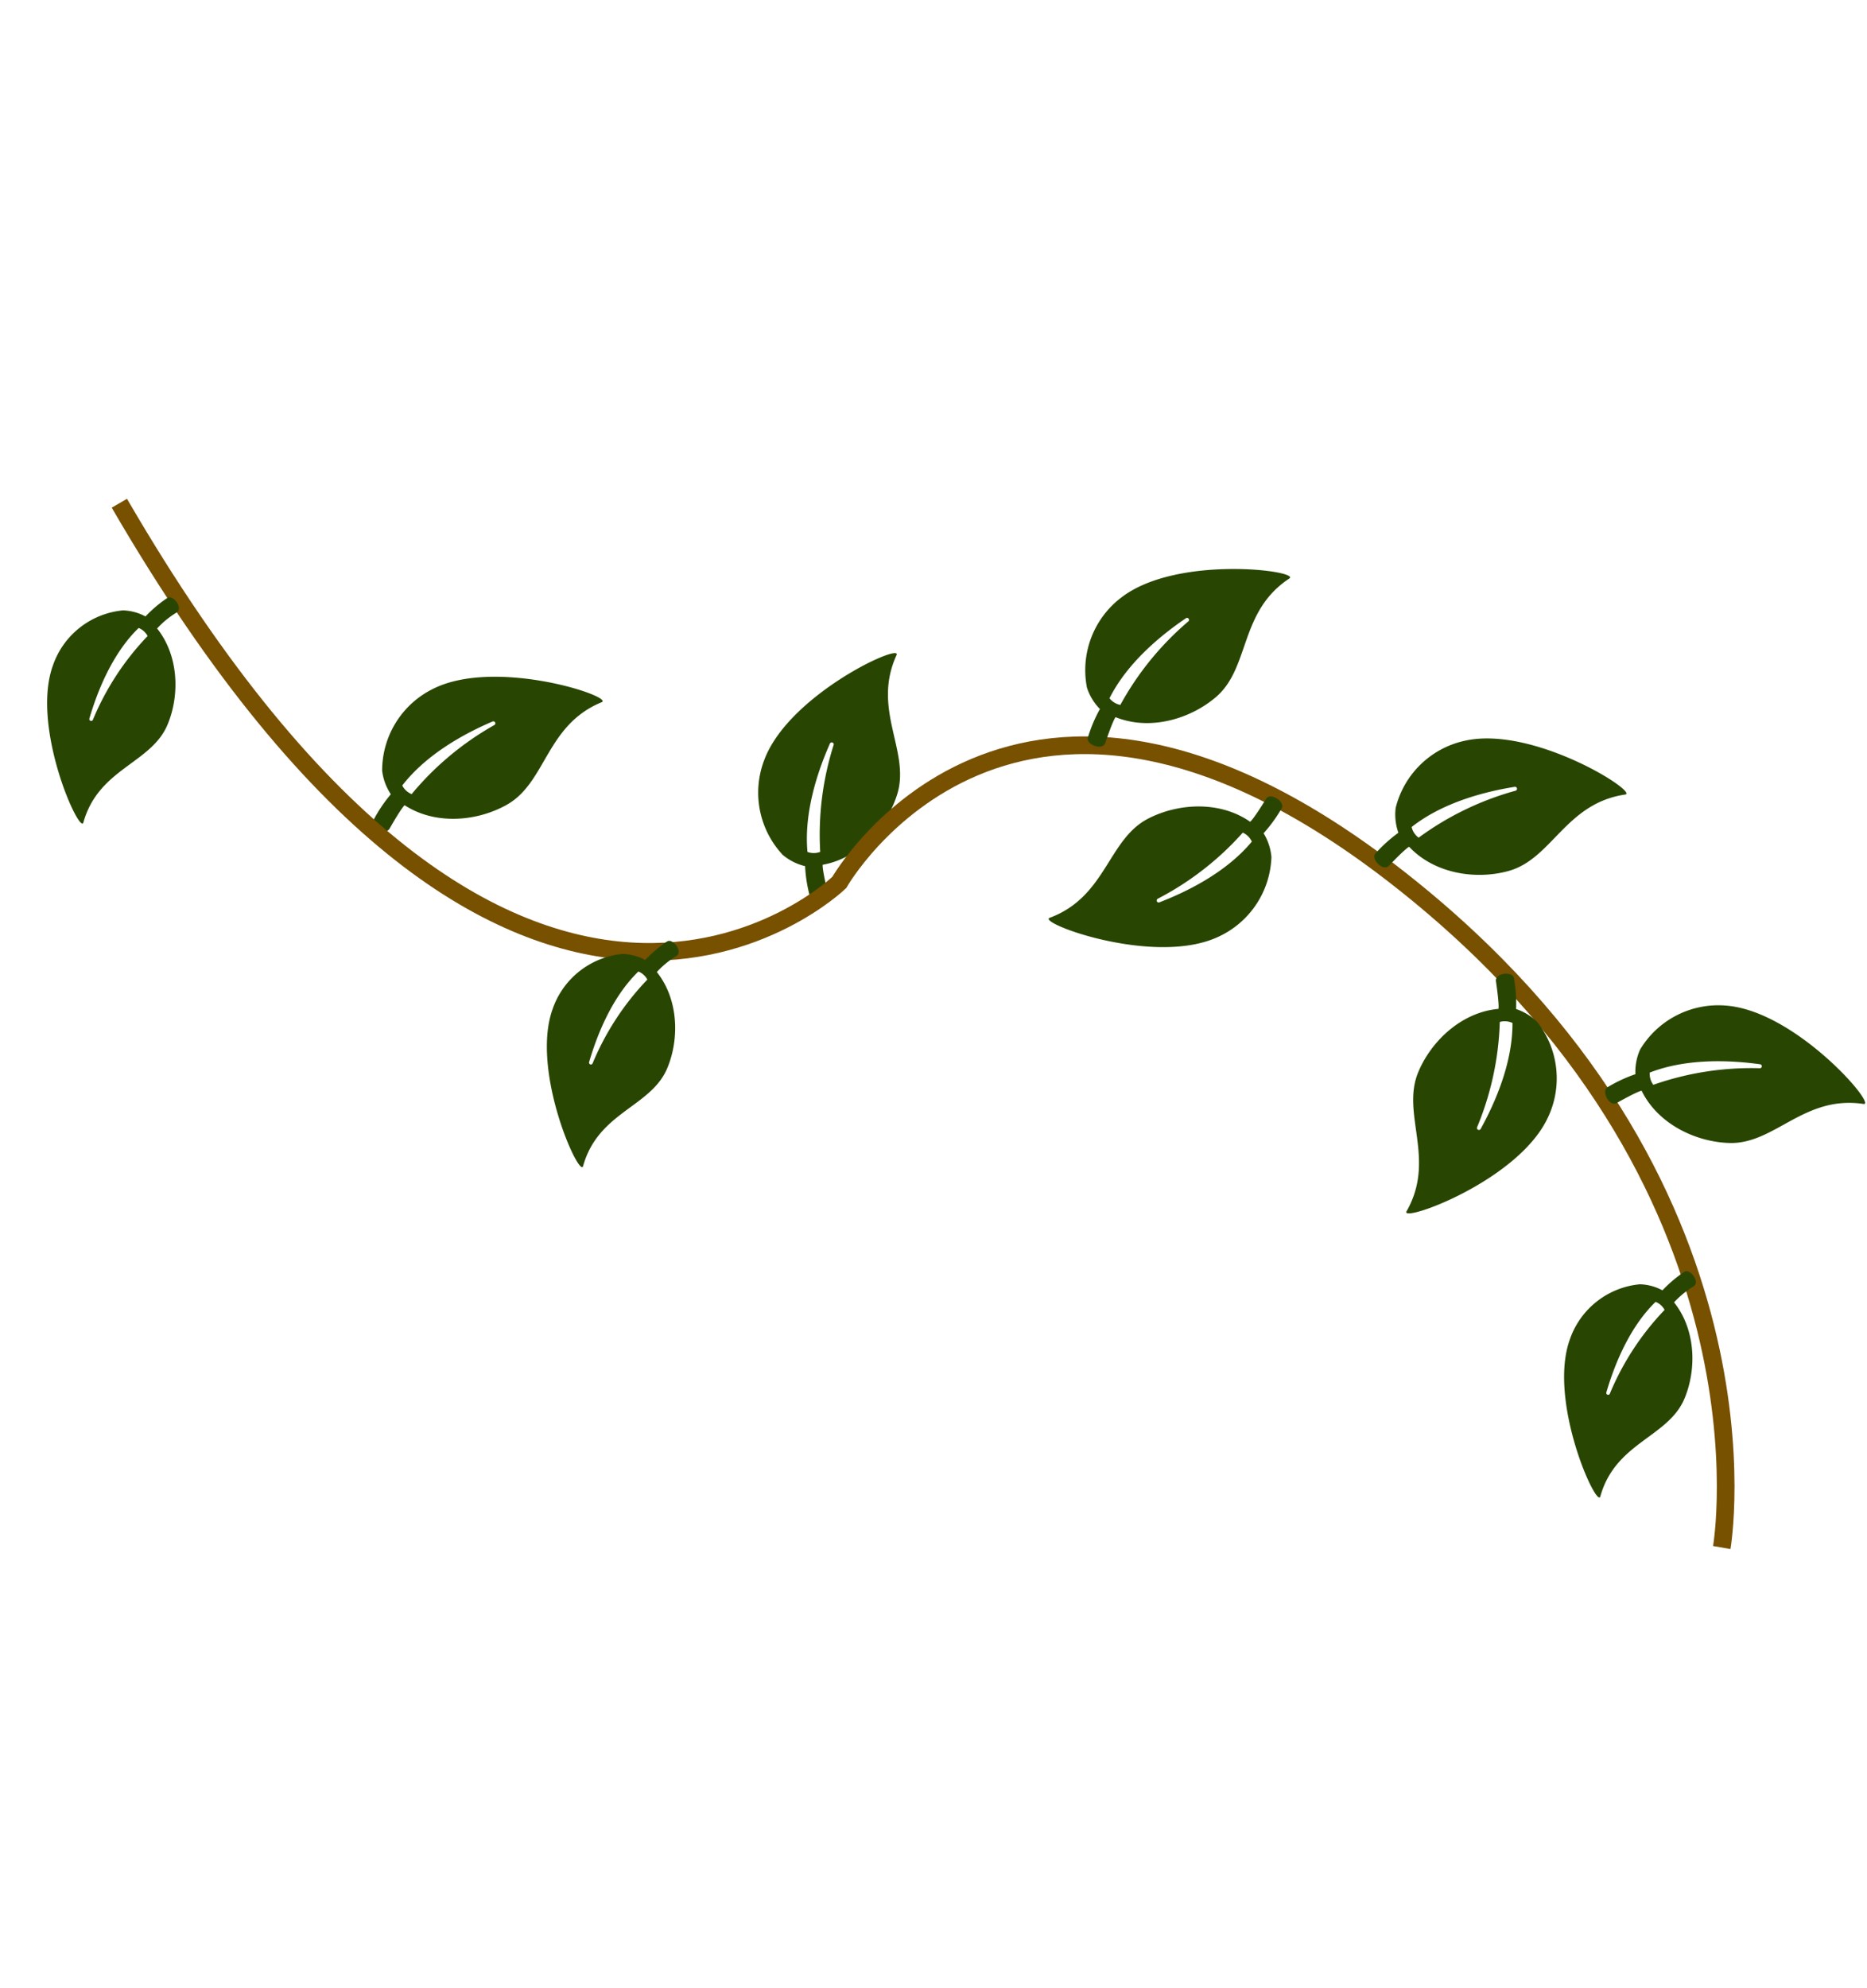 <svg xmlns="http://www.w3.org/2000/svg" width="211.388" height="224.985" viewBox="0 0 211.388 224.985">
  <g id="Group_3" data-name="Group 3" transform="translate(229.286 154.515) rotate(149)">
    <path id="Icon_ionic-ios-leaf" data-name="Icon ionic-ios-leaf" d="M22.385,17.357c-2.857-.441-3.072-.645-3.072-.645.86-4.081-1.235-8.333-4.208-10.788C11.145,2.659,5.128,5.031.441.067-.651-1.091-.017,13.055,5.851,18.416A10.316,10.316,0,0,0,16.578,20.49a6.141,6.141,0,0,0,2.134-1.87,16.185,16.185,0,0,0,3.419.783C22.937,19.5,23.345,17.506,22.385,17.357Zm-5.063.408C13.037,16.48,9.309,13.3,6.893,10.805a.225.225,0,0,1,.3-.331,33.539,33.539,0,0,0,10.661,5.951A2.056,2.056,0,0,1,17.322,17.765Z" transform="translate(67.993 135.128) rotate(-81)" fill="#284601"/>
    <path id="Icon_ionic-ios-leaf-2" data-name="Icon ionic-ios-leaf" d="M22.385,17.357c-2.857-.441-3.072-.645-3.072-.645.86-4.081-1.235-8.333-4.208-10.788C11.145,2.659,5.128,5.031.441.067-.651-1.091-.017,13.055,5.851,18.416A10.316,10.316,0,0,0,16.578,20.49a6.141,6.141,0,0,0,2.134-1.87,16.185,16.185,0,0,0,3.419.783C22.937,19.5,23.345,17.506,22.385,17.357Zm-5.063.408C13.037,16.48,9.309,13.3,6.893,10.805a.225.225,0,0,1,.3-.331,33.539,33.539,0,0,0,10.661,5.951A2.056,2.056,0,0,1,17.322,17.765Z" transform="matrix(0.788, -0.616, 0.616, 0.788, 99.109, 147.546)" fill="#284601"/>
    <path id="Path_1" data-name="Path 1" d="M14.853,0S-12.632,31.748,7.174,83.654s54.557,32.33,54.557,32.33,49.129-11.38,47.763,78.772" transform="translate(25.211 0)" fill="none" stroke="#775000" stroke-width="2"/>
    <path id="Icon_ionic-ios-leaf-3" data-name="Icon ionic-ios-leaf" d="M22.385,17.357c-2.857-.441-3.072-.645-3.072-.645.86-4.081-1.235-8.333-4.208-10.788C11.145,2.659,5.128,5.031.441.067-.651-1.091-.017,13.055,5.851,18.416A10.316,10.316,0,0,0,16.578,20.49a6.141,6.141,0,0,0,2.134-1.87,16.185,16.185,0,0,0,3.419.783C22.937,19.5,23.345,17.506,22.385,17.357Zm-5.063.408C13.037,16.48,9.309,13.3,6.893,10.805a.225.225,0,0,1,.3-.331,33.539,33.539,0,0,0,10.661,5.951A2.056,2.056,0,0,1,17.322,17.765Z" transform="translate(25.207 119.516) rotate(-49)" fill="#284601"/>
    <path id="Icon_ionic-ios-leaf-4" data-name="Icon ionic-ios-leaf" d="M22.385,17.357c-2.857-.441-3.072-.645-3.072-.645.86-4.081-1.235-8.333-4.208-10.788C11.145,2.659,5.128,5.031.441.067-.651-1.091-.017,13.055,5.851,18.416A10.316,10.316,0,0,0,16.578,20.49a6.141,6.141,0,0,0,2.134-1.87,16.185,16.185,0,0,0,3.419.783C22.937,19.5,23.345,17.506,22.385,17.357Zm-5.063.408C13.037,16.48,9.309,13.3,6.893,10.805a.225.225,0,0,1,.3-.331,33.539,33.539,0,0,0,10.661,5.951A2.056,2.056,0,0,1,17.322,17.765Z" transform="translate(5.114 78.801) rotate(-24)" fill="#284601"/>
    <path id="Icon_ionic-ios-leaf-5" data-name="Icon ionic-ios-leaf" d="M22.385,17.357c-2.857-.441-3.072-.645-3.072-.645.86-4.081-1.235-8.333-4.208-10.788C11.145,2.659,5.128,5.031.441.067-.651-1.091-.017,13.055,5.851,18.416A10.316,10.316,0,0,0,16.578,20.49a6.141,6.141,0,0,0,2.134-1.87,16.185,16.185,0,0,0,3.419.783C22.937,19.5,23.345,17.506,22.385,17.357Zm-5.063.408C13.037,16.48,9.309,13.3,6.893,10.805a.225.225,0,0,1,.3-.331,33.539,33.539,0,0,0,10.661,5.951A2.056,2.056,0,0,1,17.322,17.765Z" transform="matrix(0.993, -0.122, 0.122, 0.993, 0, 34.75)" fill="#284601"/>
    <path id="Icon_ionic-ios-leaf-6" data-name="Icon ionic-ios-leaf" d="M22.385,17.357c-2.857-.441-3.072-.645-3.072-.645.86-4.081-1.235-8.333-4.208-10.788C11.145,2.659,5.128,5.031.441.067-.651-1.091-.017,13.055,5.851,18.416A10.316,10.316,0,0,0,16.578,20.49a6.141,6.141,0,0,0,2.134-1.87,16.185,16.185,0,0,0,3.419.783C22.937,19.5,23.345,17.506,22.385,17.357Zm-5.063.408C13.037,16.48,9.309,13.3,6.893,10.805a.225.225,0,0,1,.3-.331,33.539,33.539,0,0,0,10.661,5.951A2.056,2.056,0,0,1,17.322,17.765Z" transform="matrix(-0.242, 0.97, -0.97, -0.242, 51.223, 50.591)" fill="#284601"/>
    <path id="Icon_ionic-ios-leaf-7" data-name="Icon ionic-ios-leaf" d="M22.385,17.357c-2.857-.441-3.072-.645-3.072-.645.86-4.081-1.235-8.333-4.208-10.788C11.145,2.659,5.128,5.031.441.067-.651-1.091-.017,13.055,5.851,18.416A10.316,10.316,0,0,0,16.578,20.49a6.141,6.141,0,0,0,2.134-1.87,16.185,16.185,0,0,0,3.419.783C22.937,19.5,23.345,17.506,22.385,17.357Zm-5.063.408C13.037,16.48,9.309,13.3,6.893,10.805a.225.225,0,0,1,.3-.331,33.539,33.539,0,0,0,10.661,5.951A2.056,2.056,0,0,1,17.322,17.765Z" transform="translate(68.977 100.08) rotate(144)" fill="#284601"/>
    <path id="Icon_ionic-ios-leaf-8" data-name="Icon ionic-ios-leaf" d="M.514,16.454a10.057,10.057,0,0,0,2.832-.612c-.793-3.869,1.139-7.9,3.88-10.227,3.651-3.1,9.2-.847,13.521-5.552,1.007-1.1.422,12.313-4.988,17.395a9.307,9.307,0,0,1-9.89,1.966A5.726,5.726,0,0,1,3.9,17.652a14.569,14.569,0,0,1-3.153.742C.006,18.488-.371,16.6.514,16.454Zm4.668.387c3.951-1.218,7.389-4.235,9.616-6.6a.211.211,0,0,0-.28-.314,30.712,30.712,0,0,1-9.829,5.641A1.979,1.979,0,0,0,5.182,16.841Z" transform="matrix(0.998, 0.07, -0.07, 0.998, 107.641, 101.889)" fill="#284601"/>
    <path id="Icon_ionic-ios-leaf-9" data-name="Icon ionic-ios-leaf" d="M.514,16.454a10.057,10.057,0,0,0,2.832-.612c-.793-3.869,1.139-7.9,3.88-10.227,3.651-3.1,9.2-.847,13.521-5.552,1.007-1.1.422,12.313-4.988,17.395a9.307,9.307,0,0,1-9.89,1.966A5.726,5.726,0,0,1,3.9,17.652a14.569,14.569,0,0,1-3.153.742C.006,18.488-.371,16.6.514,16.454Zm4.668.387c3.951-1.218,7.389-4.235,9.616-6.6a.211.211,0,0,0-.28-.314,30.712,30.712,0,0,1-9.829,5.641A1.979,1.979,0,0,0,5.182,16.841Z" transform="matrix(0.998, 0.07, -0.07, 0.998, 136.113, 164.359)" fill="#284601"/>
    <path id="Icon_ionic-ios-leaf-10" data-name="Icon ionic-ios-leaf" d="M.514,16.454a10.057,10.057,0,0,0,2.832-.612c-.793-3.869,1.139-7.9,3.88-10.227,3.651-3.1,9.2-.847,13.521-5.552,1.007-1.1.422,12.313-4.988,17.395a9.307,9.307,0,0,1-9.89,1.966A5.726,5.726,0,0,1,3.9,17.652a14.569,14.569,0,0,1-3.153.742C.006,18.488-.371,16.6.514,16.454Zm4.668.387c3.951-1.218,7.389-4.235,9.616-6.6a.211.211,0,0,0-.28-.314,30.712,30.712,0,0,1-9.829,5.641A1.979,1.979,0,0,0,5.182,16.841Z" transform="matrix(0.998, 0.07, -0.07, 0.998, 28.173, 10.522)" fill="#284601"/>
  </g>
</svg>
